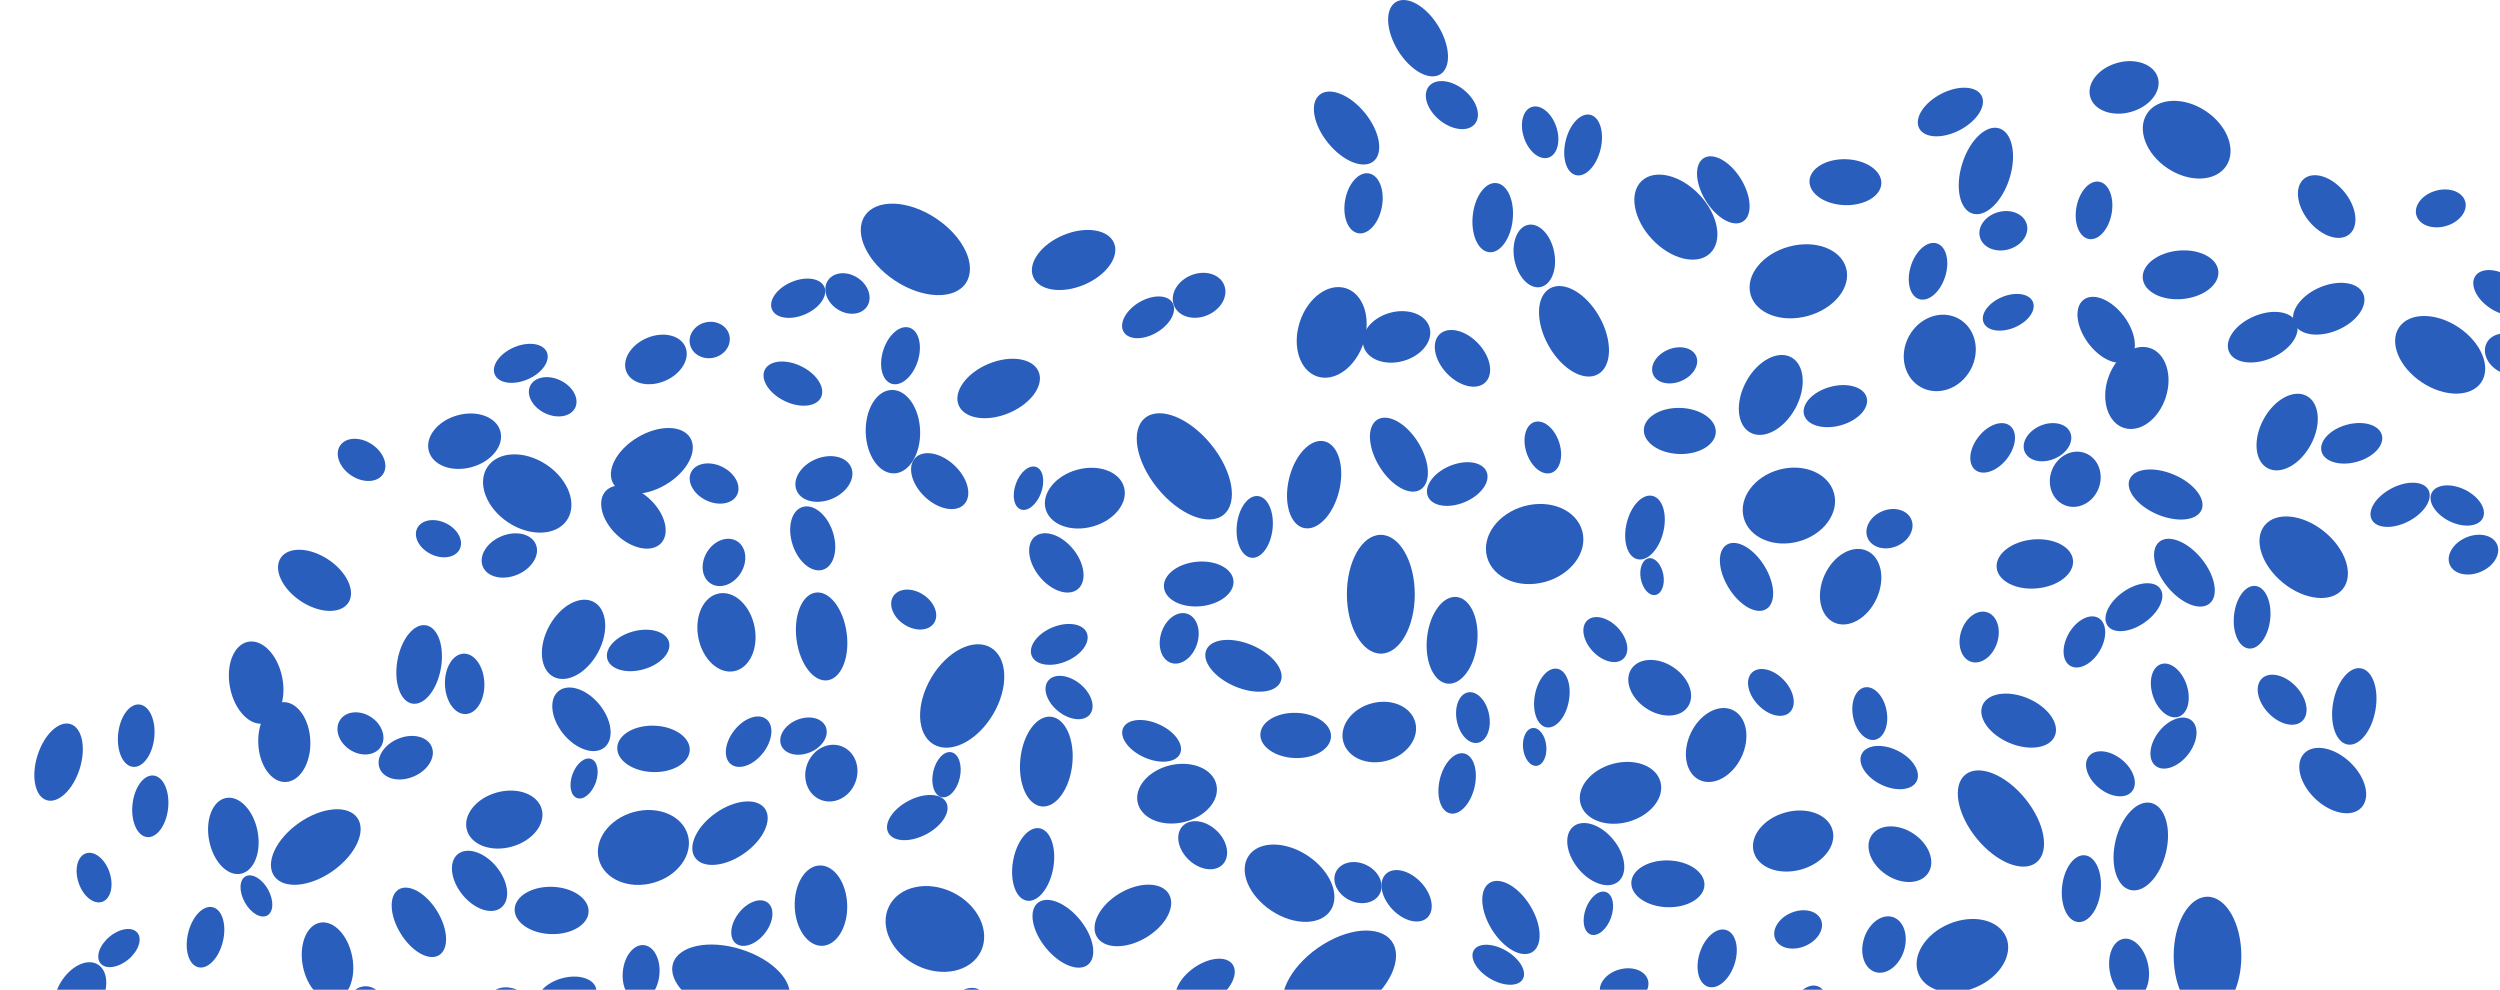 <svg width="437" height="173" fill="none" xmlns="http://www.w3.org/2000/svg">
    <g clip-path="url(#a)" fill="#2A5EBC">
        <path d="M66.39 134.374c.772 1.813 3.426 2.418 5.93 1.353 2.503-1.065 3.907-3.398 3.135-5.211-.771-1.812-3.426-2.418-5.929-1.352-2.503 1.065-3.907 3.398-3.136 5.21ZM120.612 60.202c.381 1.707 2.233 2.747 4.137 2.322 1.903-.425 3.137-2.154 2.756-3.86-.381-1.708-2.233-2.747-4.136-2.322-1.904.425-3.138 2.153-2.757 3.86ZM8.154 139.872c2.038.639 4.624-1.821 5.777-5.495 1.152-3.674.434-7.171-1.604-7.81-2.038-.639-4.625 1.821-5.777 5.495-1.153 3.674-.435 7.17 1.604 7.81ZM428.177 91.108c2.47 1.213 5.076.966 5.822-.552.746-1.518-.652-3.732-3.121-4.945-2.47-1.213-5.076-.966-5.822.551-.746 1.518.652 3.732 3.121 4.946ZM407.83 122.831c-.646 3.678.486 6.951 2.529 7.31s4.223-2.332 4.869-6.01c.646-3.678-.486-6.95-2.529-7.309s-4.223 2.331-4.869 6.009ZM404.729 139.641c2.762 2.616 6.358 3.304 8.032 1.537 1.674-1.767.792-5.321-1.97-7.936-2.762-2.616-6.358-3.304-8.032-1.537-1.674 1.767-.792 5.32 1.97 7.936ZM437.005 64.99c2.14 1.052 4.552.524 5.388-1.178.836-1.702-.22-3.934-2.36-4.985-2.14-1.051-4.552-.523-5.388 1.178-.836 1.702.22 3.934 2.36 4.985ZM428.222 98.712c.704 1.656 3.129 2.209 5.415 1.236 2.286-.972 3.568-3.103 2.863-4.76-.705-1.655-3.129-2.208-5.415-1.236-2.286.974-3.568 3.104-2.863 4.76ZM345.29 82.156c1.366 1.069 3.827.202 5.499-1.935 1.671-2.137 1.918-4.735.553-5.803-1.366-1.068-3.828-.202-5.499 1.935-1.671 2.137-1.919 4.736-.553 5.803ZM52.566 105.071c3.261 2.168 6.986 2.301 8.318.296 1.333-2.004-.23-5.387-3.492-7.555s-6.986-2.3-8.318-.296c-1.333 2.004.23 5.387 3.492 7.555ZM208.495 262.514c2.027.636 4.598-1.806 5.742-5.454 1.144-3.648.429-7.121-1.598-7.757-2.028-.636-4.599 1.806-5.743 5.455-1.144 3.648-.429 7.121 1.599 7.756ZM61.394 83.107c2.072 1.377 4.56 1.277 5.56-.225.998-1.502.127-3.836-1.945-5.214-2.072-1.377-4.562-1.277-5.56.225-.998 1.502-.128 3.836 1.945 5.214ZM61.127 131.027c1.962 1.305 4.396 1.095 5.435-.468 1.039-1.563.29-3.887-1.672-5.192-1.963-1.305-4.396-1.095-5.435.468-1.04 1.563-.29 3.887 1.672 5.192ZM196.415 58.01c.861 1.446 3.471 1.48 5.828.078 2.358-1.404 3.571-3.714 2.71-5.16-.861-1.447-3.47-1.482-5.828-.079-2.358 1.404-3.571 3.714-2.71 5.16ZM137.113 70.074c2.713 1.333 5.576 1.062 6.395-.605s-.716-4.1-3.429-5.432c-2.712-1.333-5.575-1.062-6.394.605-.819 1.668.716 4.1 3.428 5.432ZM121.502 149.917c1.369 1.952 5.211 1.619 8.583-.745 3.371-2.364 4.995-5.863 3.626-7.814-1.368-1.952-5.211-1.618-8.582.745-3.371 2.364-4.995 5.863-3.627 7.814ZM224.882 177.486c2.064 2.944 7.859 2.439 12.945-1.126 5.086-3.566 7.535-8.843 5.472-11.786-2.064-2.944-7.86-2.44-12.946 1.126-5.085 3.565-7.535 8.842-5.471 11.786ZM164.588 139.339c1.285.283 2.713-1.244 3.189-3.41.476-2.166-.18-4.15-1.465-4.433-1.285-.282-2.713 1.245-3.189 3.41-.476 2.166.18 4.151 1.465 4.433ZM123.391 87.432c2.22 1.09 4.659.67 5.449-.938s-.368-3.795-2.588-4.886c-2.219-1.09-4.659-.67-5.449.938s.369 3.795 2.588 4.886ZM262.857 179.193c2.108 1.036 4.424.639 5.173-.885.749-1.525-.352-3.601-2.461-4.637-2.108-1.036-4.424-.639-5.173.886-.75 1.524.352 3.6 2.461 4.636ZM163.194 130.116c2.985 1.763 7.642-.594 10.401-5.266 2.759-4.672 2.575-9.888-.41-11.651-2.986-1.764-7.643.594-10.402 5.266-2.759 4.671-2.575 9.888.411 11.651ZM161.664 86.84c2.363 2.238 5.439 2.827 6.871 1.315 1.432-1.511.677-4.55-1.686-6.789-2.363-2.238-5.439-2.827-6.871-1.315-1.431 1.511-.676 4.551 1.686 6.789ZM139.256 85.754c.81 1.9 3.599 2.534 6.23 1.414 2.632-1.12 4.109-3.569 3.299-5.47-.809-1.902-3.598-2.535-6.229-1.415-2.632 1.12-4.109 3.569-3.3 5.47ZM107.22 84.57c1.358 2.281 5.47 2.338 9.184.127 3.715-2.211 5.625-5.853 4.267-8.134-1.358-2.281-5.47-2.338-9.184-.127-3.715 2.211-5.625 5.853-4.267 8.134ZM47.937 153.152c1.628 2.323 6.2 1.925 10.212-.887 4.011-2.813 5.943-6.975 4.315-9.298-1.629-2.323-6.2-1.926-10.212.887-4.012 2.812-5.944 6.975-4.315 9.298ZM109.512 65.022c.879 2.065 3.895 2.76 6.736 1.55 2.842-1.21 4.433-3.864 3.554-5.93-.879-2.065-3.895-2.759-6.737-1.55-2.841 1.21-4.432 3.865-3.553 5.93ZM69.464 115.478c-.665 3.781.5 7.145 2.6 7.514 2.1.369 4.34-2.397 5.005-6.178.664-3.781-.5-7.145-2.6-7.514-2.1-.369-4.341 2.397-5.005 6.178ZM75.322 96.857c2.052 1.009 4.309.621 5.039-.865.73-1.487-.342-3.51-2.394-4.518-2.053-1.009-4.31-.621-5.04.865-.73 1.487.342 3.51 2.395 4.518Z"/>
        <path d="M107.798 93.469c2.663 2.527 6.132 3.196 7.747 1.494 1.616-1.702.765-5.131-1.898-7.659-2.664-2.527-6.133-3.196-7.748-1.494-1.615 1.702-.765 5.131 1.899 7.659ZM84.4 99.043c.777 1.849 3.48 2.477 6.038 1.404 2.559-1.074 4.003-3.444 3.227-5.293-.776-1.85-3.48-2.478-6.038-1.404-2.558 1.073-4.003 3.443-3.227 5.293ZM77.776 119.645c.09 2.916 1.707 5.233 3.61 5.174 1.903-.059 3.372-2.471 3.282-5.387-.09-2.917-1.707-5.233-3.61-5.174-1.903.059-3.372 2.471-3.282 5.387ZM155.274 145.562c.846 1.619 3.801 1.746 6.599.284 2.799-1.462 4.382-3.96 3.537-5.579-.846-1.619-3.801-1.746-6.6-.284-2.798 1.463-4.382 3.96-3.536 5.579ZM128.637 164.923c1.256.983 3.522.182 5.062-1.787 1.54-1.969 1.771-4.362.515-5.344-1.256-.982-3.523-.182-5.063 1.787-1.54 1.97-1.77 4.362-.514 5.344ZM108.873 169.784c-.269 2.703.943 5.037 2.707 5.213 1.763.175 3.411-1.874 3.68-4.577.269-2.703-.942-5.037-2.706-5.213-1.764-.175-3.411 1.874-3.681 4.577ZM134.944 54.101c.669 1.553 3.26 1.93 5.787.841 2.527-1.088 4.033-3.23 3.364-4.783-.669-1.553-3.26-1.93-5.787-.841s-4.033 3.23-3.364 4.783ZM156.398 49.022c4.879 3.244 10.45 3.444 12.442.447 1.993-2.998-.347-8.057-5.227-11.3-4.879-3.244-10.449-3.444-12.442-.447-1.992 2.998.348 8.057 5.227 11.3Z"/>
        <path d="M146.33 54.02c1.888 1.255 4.229 1.056 5.227-.446.998-1.502.277-3.737-1.612-4.992-1.888-1.256-4.229-1.056-5.227.446-.998 1.501-.277 3.736 1.612 4.992ZM284.83 188.14c2.018 1.341 4.518 1.127 5.585-.477 1.067-1.605.297-3.994-1.721-5.335-2.017-1.341-4.518-1.127-5.585.478-1.066 1.605-.296 3.993 1.721 5.334ZM191.735 163.765c1.271 2.134 5.118 2.188 8.593.12 3.475-2.069 5.261-5.476 3.991-7.611-1.271-2.135-5.118-2.189-8.593-.12-3.475 2.068-5.262 5.476-3.991 7.611ZM243.61 190.288c2.4 1.179 4.932.941 5.656-.531.723-1.473-.636-3.623-3.036-4.802-2.4-1.179-4.932-.941-5.655.532-.724 1.472.635 3.622 3.035 4.801ZM231.064 253.072c1.069 1.524 4.072 1.262 6.708-.587 2.637-1.848 3.908-4.582 2.839-6.106s-4.072-1.261-6.708.587c-2.637 1.848-3.908 4.582-2.839 6.106ZM278.822 225.415c1.387.305 2.928-1.341 3.441-3.677.514-2.336-.195-4.476-1.582-4.781-1.387-.305-2.927 1.341-3.441 3.677-.513 2.336.195 4.477 1.582 4.781ZM226.016 225.966c-1.084 6.17.815 11.661 4.241 12.263 3.427.602 7.083-3.912 8.167-10.083 1.085-6.171-.814-11.661-4.241-12.263-3.426-.602-7.083 3.912-8.167 10.083ZM236.246 199.381c2.136 1.049 4.483.647 5.242-.899.76-1.545-.356-3.649-2.492-4.699-2.137-1.049-4.484-.647-5.243.899-.759 1.545.357 3.649 2.493 4.699ZM270.747 243.122c1.483.876 3.797-.297 5.169-2.62 1.371-2.322 1.281-4.915-.202-5.79-1.482-.876-3.796.297-5.168 2.619-1.372 2.323-1.282 4.915.201 5.791ZM160.283 168.765c4.432 2.178 9.429 1.085 11.161-2.44 1.732-3.526-.457-8.149-4.888-10.326-4.432-2.178-9.429-1.085-11.161 2.44-1.732 3.526.456 8.149 4.888 10.326ZM250.328 237.648c.088 2.851 1.668 5.115 3.528 5.057 1.861-.057 3.298-2.415 3.209-5.266-.088-2.851-1.668-5.115-3.528-5.057-1.861.057-3.298 2.415-3.209 5.266ZM196.922 260.672c.908 1.526 3.658 1.565 6.142.086 2.484-1.479 3.762-3.915 2.853-5.441-.909-1.526-3.659-1.565-6.143-.086-2.484 1.479-3.761 3.915-2.852 5.441ZM189.104 201.067c2.48 1.218 5.098.97 5.847-.555.749-1.525-.654-3.748-3.134-4.967-2.48-1.218-5.097-.97-5.847.555-.749 1.525.654 3.748 3.134 4.967ZM375.345 200.454c2.445 1.202 5.025.959 5.762-.541.737-1.501-.647-3.691-3.093-4.892-2.445-1.202-5.025-.959-5.762.541-.737 1.501.648 3.691 3.093 4.892ZM177.385 258.859c1.477 2.107 5.626 1.746 9.267-.806 3.641-2.553 5.394-6.33 3.917-8.437-1.477-2.108-5.626-1.747-9.267.806-3.641 2.553-5.395 6.33-3.917 8.437ZM126.013 177.186c5.591 1.754 10.912.658 11.886-2.447.974-3.106-2.768-7.044-8.358-8.798-5.59-1.754-10.912-.658-11.886 2.448-.974 3.105 2.768 7.044 8.358 8.797ZM88.06 178.486c2.035 1 4.273.614 4.998-.862.725-1.476-.337-3.483-2.372-4.483-2.035-1-4.273-.614-4.998.862-.726 1.476.336 3.483 2.372 4.483ZM224.767 259.884c1.443.852 3.694-.289 5.028-2.548 1.335-2.259 1.247-4.781-.196-5.633-1.443-.852-3.694.288-5.028 2.548-1.335 2.259-1.247 4.781.196 5.633ZM128.858 212.497c1.12 1.597 4.263 1.325 7.019-.608 2.757-1.932 4.084-4.794 2.964-6.391-1.119-1.597-4.262-1.325-7.018.608-2.757 1.933-4.084 4.794-2.965 6.391Z"/>
        <path d="M122.731 219.261c1.48.874 3.788-.295 5.156-2.611 1.367-2.316 1.277-4.901-.203-5.775-1.479-.874-3.787.295-5.155 2.611-1.368 2.316-1.277 4.902.202 5.775ZM30.389 204.283c1.064 1.518 4.056 1.255 6.683-.586 2.627-1.842 3.893-4.565 2.83-6.083-1.065-1.518-4.057-1.255-6.684.586-2.627 1.842-3.893 4.565-2.83 6.083ZM24.079 211.137c1.453.858 3.718-.288 5.06-2.561 1.343-2.272 1.253-4.81-.2-5.668-1.453-.858-3.718.289-5.06 2.561-1.343 2.273-1.253 4.81.2 5.668ZM205.854 175.313c1.075 1.534 4.097 1.27 6.749-.59 2.652-1.859 3.93-4.61 2.855-6.144-1.075-1.533-4.097-1.269-6.749.59-2.652 1.86-3.93 4.61-2.855 6.144ZM199.597 182.111c1.446.854 3.702-.288 5.038-2.55 1.336-2.263 1.247-4.789-.199-5.643-1.446-.854-3.702.287-5.038 2.55-1.336 2.262-1.247 4.789.199 5.643ZM368.403 109.369c1.033 1.474 3.933 1.222 6.478-.562 2.544-1.784 3.77-4.425 2.737-5.898-1.033-1.473-3.934-1.222-6.478.562-2.544 1.784-3.77 4.425-2.737 5.898ZM361.883 116.391c1.476.872 3.779-.294 5.142-2.603 1.364-2.309 1.273-4.888-.203-5.759-1.476-.872-3.778.293-5.142 2.602-1.364 2.309-1.273 4.888.203 5.76ZM216.411 216.337c2.379 2.254 5.476 2.849 6.915 1.329 1.44-1.52.678-4.58-1.702-6.834-2.38-2.254-5.476-2.849-6.916-1.329-1.439 1.52-.677 4.58 1.703 6.834ZM221.984 192.064c3.751 1.843 7.98.918 9.446-2.066 1.466-2.983-.387-6.896-4.138-8.739-3.751-1.843-7.98-.918-9.446 2.065-1.466 2.984.387 6.897 4.138 8.74ZM195.313 221c.791 1.858 3.513 2.479 6.081 1.387 2.567-1.093 4.007-3.486 3.216-5.344-.791-1.859-3.514-2.48-6.081-1.387-2.567 1.092-4.007 3.485-3.216 5.344ZM153.309 278.652c.122 3.938 2.303 7.066 4.871 6.986 2.569-.08 4.552-3.336 4.43-7.274-.122-3.937-2.303-7.065-4.871-6.985-2.569.079-4.552 3.336-4.43 7.273ZM414.584 90.83c.827 1.584 3.718 1.71 6.455.28s4.284-3.874 3.457-5.459c-.828-1.584-3.718-1.71-6.455-.28-2.738 1.43-4.285 3.874-3.457 5.459ZM199.766 296.419c.33 1.793 1.49 3.082 2.59 2.879 1.1-.202 1.724-1.82 1.393-3.612-.33-1.793-1.489-3.082-2.589-2.879-1.1.202-1.724 1.82-1.394 3.612ZM175.816 293.458c1.289.465 2.969-.919 3.754-3.092.784-2.173.375-4.312-.913-4.777-1.289-.465-2.969.919-3.754 3.093-.784 2.173-.375 4.311.913 4.776ZM216.438 297.359c1.843.577 4.18-1.642 5.22-4.958 1.04-3.316.389-6.472-1.453-7.05-1.843-.578-4.18 1.641-5.22 4.957s-.389 6.473 1.453 7.051ZM213.376 317.091c2.004 1.332 4.411 1.237 5.375-.213.964-1.451.12-3.706-1.884-5.039-2.005-1.333-4.411-1.237-5.375.213-.964 1.45-.121 3.706 1.884 5.039ZM180.853 283.886c1.302 1.018 3.65.19 5.245-1.85 1.594-2.039 1.832-4.518.53-5.535-1.301-1.018-3.649-.19-5.244 1.849-1.595 2.04-1.833 4.518-.531 5.536ZM315.548 201.316c2.101 1.397 4.624 1.296 5.636-.225 1.011-1.521.127-3.887-1.974-5.284-2.101-1.396-4.624-1.296-5.635.225-1.012 1.522-.128 3.887 1.973 5.284ZM303.945 209.249c.769 2.754 4.481 4.125 8.29 3.061 3.809-1.064 6.273-4.159 5.504-6.914-.769-2.754-4.481-4.125-8.29-3.061-3.809 1.064-6.274 4.16-5.504 6.914ZM389.627 61.48c.862 2 4.2 2.486 7.456 1.084 3.255-1.403 5.196-4.162 4.334-6.163-.862-2-4.2-2.486-7.456-1.083-3.255 1.402-5.196 4.161-4.334 6.162ZM190.206 237.609c2.173 1.07 4.563.663 5.337-.909.775-1.573-.359-3.716-2.532-4.786-2.173-1.071-4.563-.664-5.337.909-.775 1.573.359 3.715 2.532 4.786ZM181.846 230.724c.658 1.528 3.209 1.898 5.697.826 2.488-1.071 3.971-3.179 3.313-4.707-.659-1.529-3.209-1.899-5.697-.827s-3.971 3.179-3.313 4.708ZM95.214 72.201c2.167 1.065 4.55.655 5.321-.914.771-1.57-.361-3.706-2.528-4.771s-4.55-.656-5.32.914c-.772 1.57.36 3.706 2.527 4.771ZM86.49 65.473c.664 1.542 3.24 1.915 5.753.833 2.512-1.082 4.01-3.21 3.346-4.753-.664-1.542-3.24-1.915-5.752-.833-2.513 1.083-4.012 3.21-3.347 4.753ZM254.424 321.083c3.048 2.026 6.529 2.151 7.774.279 1.244-1.872-.218-5.033-3.267-7.06-3.048-2.027-6.529-2.152-7.774-.279-1.244 1.872.218 5.033 3.267 7.06ZM268.48 272.967c.973 1.862 4.37 2.009 7.587.329 3.218-1.681 5.037-4.554 4.064-6.416-.973-1.863-4.37-2.01-7.587-.329-3.218 1.681-5.037 4.553-4.064 6.416ZM231.044 295.676c2.737.988 6.306-1.953 7.972-6.568 1.666-4.616.798-9.158-1.94-10.146-2.737-.988-6.306 1.953-7.972 6.568-1.666 4.616-.798 9.158 1.94 10.146ZM245.443 266.319c1.666 1.911 5.726 1.098 9.069-1.816 3.344-2.914 4.704-6.825 3.038-8.736-1.665-1.911-5.725-1.098-9.069 1.816-3.343 2.914-4.703 6.825-3.038 8.736ZM278.325 287.126c2.119.664 4.807-1.889 6.004-5.703 1.196-3.814.448-7.445-1.672-8.11-2.119-.665-4.807 1.888-6.004 5.702-1.196 3.815-.448 7.446 1.672 8.111ZM335.473 22.43c.91 1.742 4.089 1.88 7.101.306 3.012-1.573 4.715-4.261 3.805-6.004-.911-1.742-4.09-1.88-7.102-.306-3.011 1.573-4.714 4.261-3.804 6.004ZM344.797 37.334c2.282.715 5.177-2.039 6.468-6.152 1.29-4.114.486-8.028-1.796-8.744-2.282-.716-5.178 2.038-6.468 6.152-1.29 4.113-.486 8.028 1.796 8.744ZM258.363 310.741c3.825 2.543 8.42 2.358 10.262-.413 1.843-2.772.235-7.08-3.59-9.623-3.825-2.543-8.42-2.358-10.262.414-1.843 2.771-.235 7.079 3.59 9.622ZM237.8 272.295c1.229.961 3.444.18 4.948-1.744 1.504-1.923 1.728-4.261.499-5.222-1.228-.961-3.443-.18-4.948 1.743-1.504 1.924-1.727 4.262-.499 5.223ZM170.565 265.882c1.231.963 3.451.182 4.957-1.745 1.507-1.927 1.73-4.269.498-5.232-1.231-.963-3.451-.182-4.957 1.744-1.507 1.927-1.73 4.27-.498 5.233ZM229.242 310.174c2.101 2.585 5.146 3.591 6.801 2.246 1.654-1.345 1.292-4.531-.81-7.117-2.101-2.585-5.146-3.591-6.801-2.246-1.654 1.345-1.292 4.531.81 7.117ZM244.888 298.22c.654 2.341 3.807 3.506 7.042 2.602 3.235-.904 5.328-3.534 4.674-5.874-.654-2.341-3.806-3.506-7.042-2.602-3.235.903-5.328 3.533-4.674 5.874ZM88.808 91.304c3.845 2.555 8.462 2.37 10.313-.414 1.851-2.785.235-7.114-3.61-9.67-3.845-2.555-8.462-2.37-10.313.414-1.85 2.785-.235 7.114 3.61 9.67ZM74.963 78.869c.698 2.497 4.061 3.74 7.513 2.776 3.451-.964 5.684-3.77 4.986-6.267-.697-2.497-4.06-3.74-7.512-2.776-3.451.964-5.684 3.77-4.987 6.267ZM174.549 219.694c3.712 2.468 8.17 2.289 9.957-.398 1.787-2.688.226-6.868-3.487-9.336-3.712-2.468-8.17-2.29-9.957.398-1.787 2.688-.226 6.867 3.487 9.336ZM160.694 207.405c.685 2.453 3.987 3.674 7.375 2.727 3.388-.946 5.579-3.701 4.894-6.154-.685-2.452-3.987-3.673-7.375-2.727-3.388.946-5.579 3.702-4.894 6.154ZM283.843 211.867c3.767 2.504 8.292 2.322 10.107-.408 1.814-2.729.231-6.972-3.536-9.477-3.767-2.504-8.292-2.322-10.107.408-1.815 2.729-.232 6.972 3.536 9.477ZM270.465 199.39c.637 2.281 3.71 3.416 6.863 2.535 3.153-.88 5.193-3.443 4.556-5.724-.637-2.281-3.71-3.417-6.863-2.536-3.153.881-5.193 3.444-4.556 5.725ZM253.828 224.104c3.844 2.556 8.462 2.371 10.313-.413 1.851-2.785.235-7.114-3.61-9.67-3.845-2.556-8.462-2.371-10.313.414-1.851 2.784-.235 7.113 3.61 9.669ZM240.467 211.535c.642 2.3 3.74 3.444 6.92 2.556 3.179-.887 5.236-3.472 4.593-5.771-.642-2.3-3.74-3.444-6.919-2.556-3.18.888-5.236 3.472-4.594 5.771ZM287.734 123.801c2.733 1.816 6.014 1.685 7.33-.294 1.315-1.978.166-5.055-2.567-6.872-2.732-1.817-6.014-1.685-7.33.293-1.315 1.979-.166 5.056 2.567 6.873ZM329.72 152.896c2.733 1.816 6.014 1.685 7.33-.294 1.315-1.978.166-5.055-2.567-6.872-2.732-1.817-6.014-1.686-7.33.293-1.315 1.979-.166 5.056 2.567 6.873ZM255.093 273.822c-.269 2.7.94 5.03 2.7 5.205 1.76.176 3.404-1.871 3.673-4.57.269-2.7-.94-5.03-2.7-5.205-1.76-.175-3.404 1.871-3.673 4.57ZM311.625 253.49c2 .985 4.199.61 4.912-.837.713-1.448-.33-3.42-2.329-4.405-2-.985-4.199-.61-4.912.837-.713 1.448.33 3.42 2.329 4.405Z"/>
        <path d="M168.35 200.48c1.512.894 3.873-.303 5.272-2.672s1.307-5.014-.205-5.907c-1.513-.894-3.874.303-5.273 2.672-1.399 2.369-1.307 5.014.206 5.907ZM178.209 182.613c.804 1.54 3.617 1.66 6.282.268 2.665-1.393 4.173-3.77 3.369-5.31-.805-1.54-3.618-1.66-6.283-.267-2.665 1.392-4.173 3.769-3.368 5.309ZM165.128 181.178c1.415 1.107 3.966.207 5.699-2.01 1.733-2.216 1.992-4.909.577-6.015-1.414-1.106-3.966-.206-5.699 2.01-1.733 2.216-1.991 4.909-.577 6.015ZM81.143 215.803c4.56 2.241 9.703 1.115 11.486-2.515 1.783-3.629-.468-8.388-5.029-10.628-4.56-2.241-9.703-1.115-11.486 2.515-1.783 3.629.468 8.388 5.029 10.628ZM87.012 227.716c1.314 1.028 3.683.193 5.292-1.865 1.61-2.058 1.849-4.559.535-5.586-1.314-1.028-3.683-.192-5.293 1.865-1.609 2.058-1.848 4.559-.534 5.586ZM148.653 180.343c-.263 2.638.92 4.915 2.641 5.087 1.721.171 3.33-1.828 3.592-4.466.263-2.638-.92-4.915-2.641-5.087-1.721-.171-3.33 1.828-3.592 4.466ZM333.24 196.945c.989 1.41 3.765 1.168 6.202-.541 2.437-1.708 3.611-4.236 2.622-5.646-.988-1.41-3.765-1.168-6.202.54-2.437 1.709-3.61 4.237-2.622 5.647ZM295.694 199.427c1.015 1.448 3.87 1.197 6.376-.56 2.507-1.757 3.716-4.356 2.7-5.804-1.015-1.448-3.87-1.197-6.376.56-2.507 1.757-3.715 4.356-2.7 5.804ZM177.083 150.493c-.614 3.496.461 6.605 2.401 6.946 1.94.341 4.011-2.216 4.625-5.711.614-3.495-.461-6.605-2.401-6.946-1.94-.341-4.011 2.216-4.625 5.711ZM326.709 197.84c1.489.88 3.812-.295 5.187-2.624 1.376-2.329 1.283-4.931-.206-5.81-1.489-.88-3.812.295-5.188 2.624-1.375 2.33-1.283 4.931.207 5.81ZM295.909 181.855c.124 4.015 2.348 7.204 4.966 7.123 2.619-.081 4.641-3.401 4.516-7.416-.124-4.015-2.348-7.204-4.966-7.123-2.619.081-4.641 3.401-4.516 7.416ZM312.301 273.947c3.677 2.444 7.876 2.594 9.378.335 1.501-2.259-.262-6.072-3.939-8.516-3.677-2.445-7.875-2.595-9.377-.336-1.502 2.259.261 6.072 3.938 8.517ZM329.337 214.313c.776 1.486 3.488 1.602 6.057.259 2.569-1.342 4.023-3.634 3.247-5.119-.776-1.485-3.488-1.601-6.057-.259-2.569 1.342-4.023 3.634-3.247 5.119ZM286.807 101.157c.326 1.769 1.473 3.042 2.561 2.841 1.089-.2 1.707-1.798 1.381-3.567-.326-1.77-1.473-3.042-2.561-2.842-1.088.2-1.707 1.798-1.381 3.568ZM324.869 242.852c1.976.62 4.482-1.763 5.599-5.323 1.116-3.559.42-6.947-1.555-7.567-1.976-.62-4.482 1.764-5.599 5.323-1.116 3.56-.42 6.948 1.555 7.567Z"/>
        <path d="M325.066 248.59c1.946 1.294 4.285 1.199 5.223-.212.939-1.412.121-3.605-1.825-4.899-1.947-1.294-4.285-1.199-5.224.213-.938 1.411-.121 3.604 1.826 4.898ZM291.457 222.265c1.341 1.049 3.76.197 5.403-1.903 1.642-2.101 1.886-4.654.545-5.703-1.341-1.049-3.76-.196-5.403 1.904-1.642 2.101-1.886 4.654-.545 5.702ZM376.803 133.882c1.409 1.101 3.948.207 5.671-1.997 1.724-2.204 1.979-4.883.571-5.985-1.409-1.101-3.947-.207-5.671 1.997-1.724 2.204-1.979 4.883-.571 5.985ZM285.549 258.287c2.346 2.885 5.744 4.008 7.591 2.507 1.847-1.501 1.443-5.058-.903-7.944-2.346-2.885-5.744-4.008-7.591-2.507-1.847 1.501-1.443 5.058.903 7.944ZM295.971 275.092c2.282 1.517 5.11 1.276 6.316-.538 1.206-1.815.334-4.515-1.948-6.032-2.281-1.517-5.109-1.276-6.315.539-1.206 1.814-.334 4.515 1.947 6.031ZM311.95 222.098c-.523 5.256 1.831 9.794 5.258 10.135 3.427.341 6.63-3.643 7.153-8.9.524-5.256-1.831-9.794-5.258-10.135-3.427-.341-6.63 3.643-7.153 8.9ZM338.41 231.919c1.147.414 2.641-.815 3.337-2.744.696-1.929.331-3.829-.816-4.243-1.146-.413-2.64.815-3.336 2.744-.697 1.93-.332 3.829.815 4.243ZM341.448 214.244c1.35 1.056 3.786.197 5.44-1.919 1.655-2.115 1.901-4.687.551-5.743-1.351-1.056-3.787-.197-5.441 1.919s-1.901 4.687-.55 5.743ZM341.619 243.876c2.062 2.538 5.049 3.526 6.671 2.208 1.621-1.318 1.264-4.443-.799-6.981-2.062-2.537-5.049-3.526-6.671-2.208-1.621 1.318-1.264 4.444.799 6.981ZM258.582 255.578c2.076 1.38 4.647 1.161 5.744-.489 1.097-1.65.304-4.106-1.772-5.486-2.075-1.38-4.647-1.161-5.744.489-1.096 1.65-.303 4.106 1.772 5.486ZM342.968 232.012c.734 2.628 4.272 3.936 7.902 2.922 3.631-1.014 5.979-3.966 5.245-6.594s-4.272-3.936-7.902-2.922c-3.631 1.014-5.979 3.966-5.245 6.594ZM158.004 109.125c1.96 1.303 4.314 1.207 5.259-.214.945-1.422.122-3.63-1.837-4.932-1.96-1.303-4.314-1.207-5.259.215-.944 1.421-.122 3.629 1.837 4.931ZM178.44 89.051c1.216.44 2.801-.867 3.541-2.916.74-2.05.354-4.066-.862-4.505-1.216-.439-2.801.867-3.541 2.916-.739 2.05-.353 4.066.862 4.505ZM181.708 100.784c2.065 2.541 5.056 3.53 6.681 2.209 1.625-1.32 1.268-4.45-.797-6.99-2.065-2.541-5.056-3.53-6.681-2.21-1.625 1.32-1.268 4.45.797 6.991ZM182.781 88.989c.764 2.736 4.45 4.097 8.233 3.04 3.784-1.056 6.231-4.13 5.467-6.866-.764-2.736-4.45-4.097-8.234-3.04-3.783 1.056-6.23 4.13-5.466 6.866ZM320.621 108.823c2.505 1.147 5.821-.729 7.407-4.192 1.585-3.462.84-7.198-1.665-8.346-2.505-1.147-5.822.73-7.407 4.192s-.84 7.199 1.665 8.346ZM278.055 163.355c1.216.438 2.801-.867 3.541-2.917.74-2.049.354-4.066-.862-4.505-1.216-.439-2.801.867-3.541 2.916-.739 2.05-.353 4.067.862 4.506ZM275.857 151.803c2.165 2.664 5.301 3.701 7.003 2.317 1.703-1.384 1.328-4.665-.837-7.328-2.165-2.664-5.3-3.701-7.003-2.317-1.703 1.383-1.328 4.665.837 7.328ZM276.286 140.535c.779 2.788 4.534 4.175 8.388 3.099 3.854-1.076 6.347-4.209 5.568-6.997-.778-2.788-4.534-4.175-8.388-3.099-3.854 1.076-6.347 4.209-5.568 6.997ZM306.556 148.936c.768 2.75 4.473 4.12 8.275 3.058 3.801-1.062 6.261-4.153 5.492-6.903-.768-2.751-4.473-4.12-8.274-3.058-3.802 1.061-6.261 4.152-5.493 6.903ZM366.752 203.38c-.284 2.846.991 5.302 2.847 5.487 1.856.185 3.591-1.972 3.874-4.818.283-2.846-.992-5.302-2.848-5.487-1.856-.185-3.59 1.972-3.873 4.818ZM237.402 40.767c1.775.32 3.636-1.76 4.158-4.646.522-2.886-.494-5.486-2.269-5.807-1.774-.32-3.636 1.76-4.158 4.646-.521 2.886.494 5.486 2.269 5.807ZM249.598 86.77c.733 1.74 3.623 2.185 6.455.992 2.831-1.192 4.533-3.57 3.8-5.31-.733-1.74-3.623-2.185-6.454-.992-2.832 1.192-4.534 3.57-3.801 5.31ZM249.442 111.467c-.437 4.183 1.171 7.78 3.592 8.033 2.421.253 4.738-2.934 5.175-7.117.437-4.184-1.171-7.781-3.592-8.034-2.421-.253-4.738 2.934-5.175 7.118ZM310.314 164.146c.674 1.601 3.011 2.146 5.219 1.216 2.207-.93 3.45-2.981 2.776-4.583-.674-1.601-3.011-2.146-5.218-1.216-2.208.929-3.451 2.981-2.777 4.583ZM266.846 79.164c.817 2.452 2.75 4.017 4.318 3.495 1.568-.522 2.176-2.934 1.359-5.386-.817-2.453-2.75-4.018-4.318-3.495-1.568.522-2.176 2.933-1.359 5.386ZM205.235 53.457c.808 1.92 3.417 2.652 5.828 1.636 2.411-1.015 3.711-3.393 2.903-5.312-.808-1.919-3.417-2.651-5.828-1.636-2.411 1.015-3.711 3.393-2.903 5.312ZM180.353 114.656c.683 1.629 3.39 2.046 6.044.931 2.655-1.114 4.253-3.337 3.569-4.966-.683-1.628-3.389-2.045-6.044-.931-2.655 1.115-4.253 3.338-3.569 4.966ZM182.792 165.655c2.421 2.985 5.725 4.316 7.382 2.973 1.656-1.343 1.037-4.851-1.384-7.836-2.42-2.985-5.724-4.316-7.381-2.973-1.656 1.342-1.037 4.851 1.383 7.836ZM215.829 119.965c3.587 1.531 7.181 1.168 8.025-.811.845-1.978-1.379-4.824-4.966-6.355-3.588-1.532-7.181-1.169-8.026.81-.844 1.979 1.379 4.824 4.967 6.356ZM335.369 170.262c1.286 3.064 5.757 4.109 9.987 2.334 4.229-1.775 6.615-5.699 5.329-8.763-1.286-3.064-5.758-4.109-9.987-2.334-4.23 1.775-6.616 5.699-5.329 8.763ZM203.46 102.673c.209 2.146 3.097 3.621 6.452 3.294 3.355-.326 5.906-2.33 5.697-4.475-.209-2.145-3.097-3.62-6.452-3.294-3.355.326-5.906 2.33-5.697 4.475ZM204.731 115.884c1.72.557 3.737-.917 4.506-3.291.769-2.375-.001-4.751-1.721-5.308-1.719-.557-3.736.917-4.505 3.291-.769 2.375.001 4.751 1.72 5.308ZM327.77 169.905c1.918.621 4.169-1.024 5.027-3.675.859-2.651 0-5.303-1.918-5.924-1.918-.622-4.169 1.024-5.028 3.674-.858 2.651.001 5.304 1.919 5.925ZM370.116 192.769c1.94.629 4.217-1.035 5.085-3.715.868-2.68-.001-5.362-1.941-5.99-1.941-.629-4.217 1.034-5.085 3.715-.868 2.68.001 5.362 1.941 5.99ZM180.603 48.412c1.005 2.395 4.983 3.008 8.884 1.37 3.902-1.637 6.25-4.906 5.245-7.3-1.005-2.395-4.983-3.008-8.884-1.37-3.902 1.637-6.25 4.906-5.245 7.3ZM253.458 142.179c1.671.399 3.585-1.621 4.275-4.512.69-2.891-.105-5.558-1.776-5.957-1.672-.399-3.586 1.621-4.276 4.512-.69 2.891.106 5.558 1.777 5.957ZM260.468 171.059c2.363 1.395 4.918 1.443 5.707.107.789-1.336-.487-3.551-2.849-4.946-2.363-1.395-4.917-1.443-5.707-.107-.789 1.336.487 3.551 2.849 4.946ZM335.818 67.71c2.977 1.611 6.849.225 8.647-3.096 1.798-3.322.841-7.321-2.137-8.933-2.978-1.612-6.849-.226-8.647 3.096-1.798 3.321-.841 7.32 2.137 8.933ZM260.753 162.441c2.055 3.343 5.225 5.128 7.081 3.988 1.856-1.141 1.696-4.776-.359-8.119-2.055-3.343-5.225-5.129-7.081-3.988-1.857 1.141-1.696 4.776.359 8.119ZM241.134 81.56c2.077 3.38 5.281 5.184 7.157 4.031 1.876-1.153 1.713-4.827-.364-8.206-2.076-3.38-5.281-5.185-7.157-4.032-1.876 1.153-1.713 4.828.364 8.207ZM279.733 173.632c.459 1.668 2.697 2.507 4.999 1.874 2.302-.633 3.797-2.498 3.338-4.166-.458-1.668-2.697-2.507-4.999-1.874-2.302.633-3.797 2.499-3.338 4.166ZM243.379 158.94c1.993 2.114 4.728 2.774 6.108 1.473 1.379-1.3.882-4.069-1.112-6.184-1.994-2.114-4.729-2.774-6.108-1.473-1.38 1.301-.882 4.069 1.112 6.184ZM298.578 172.486c1.681.536 3.753-1.25 4.627-3.989.874-2.739.219-5.395-1.462-5.931-1.681-.536-3.752 1.25-4.626 3.989-.874 2.739-.22 5.394 1.461 5.931ZM314.349 182.774c1.763.562 3.934-1.31 4.85-4.182.917-2.872.231-5.656-1.531-6.218-1.763-.563-3.934 1.31-4.85 4.182-.917 2.872-.231 5.656 1.531 6.218ZM138.916 158.449c.12 3.88 2.271 6.961 4.805 6.883 2.533-.079 4.49-3.287 4.37-7.167-.121-3.88-2.272-6.961-4.805-6.882-2.534.078-4.49 3.287-4.37 7.166ZM193.502 195.369c.115 4.221 2.442 7.582 5.197 7.506 2.755-.075 4.894-3.558 4.779-7.78-.116-4.221-2.443-7.582-5.198-7.506-2.755.075-4.894 3.558-4.778 7.78ZM204.779 206.272c1.615.515 3.603-1.195 4.441-3.82.837-2.625.207-5.171-1.408-5.686-1.615-.515-3.603 1.195-4.44 3.82-.838 2.625-.208 5.171 1.407 5.686ZM151.327 75.602c.124 4.027 2.355 7.225 4.981 7.144 2.626-.082 4.654-3.412 4.53-7.438-.125-4.027-2.355-7.225-4.982-7.144-2.626.082-4.654 3.412-4.529 7.438ZM155.845 67.078c1.663.53 3.711-1.233 4.574-3.94.863-2.706.215-5.33-1.447-5.86-1.663-.53-3.711 1.233-4.574 3.94-.864 2.706-.216 5.33 1.447 5.86ZM10.89 178.998c1.876 1.114 4.783-.316 6.492-3.195 1.708-2.878 1.572-6.115-.305-7.229-1.876-1.114-4.783.316-6.492 3.195-1.708 2.878-1.572 6.115.305 7.229ZM17.575 168.407c.913 1.093 3.093.778 4.87-.705 1.776-1.483 2.477-3.571 1.564-4.664-.912-1.094-3.092-.778-4.869.704-1.777 1.483-2.477 3.572-1.565 4.665ZM286.222 97.751c1.769.422 3.795-1.713 4.524-4.77.73-3.056-.113-5.876-1.882-6.298-1.769-.423-3.795 1.713-4.524 4.77-.73 3.056.113 5.876 1.882 6.298ZM302.169 102.759c1.909 3.105 4.854 4.764 6.579 3.704 1.724-1.059 1.574-4.436-.334-7.542-1.909-3.106-4.854-4.764-6.579-3.705-1.724 1.06-1.574 4.437.334 7.543ZM254.648 125.984c.472 2.435 2.118 4.164 3.675 3.862 1.558-.302 2.438-2.521 1.966-4.956-.473-2.435-2.118-4.164-3.676-3.862-1.557.302-2.437 2.521-1.965 4.956ZM285.152 154.28c-.076 2.258 2.726 4.185 6.257 4.302 3.532.118 6.455-1.618 6.53-3.877.075-2.259-2.726-4.185-6.258-4.302-3.531-.118-6.454 1.618-6.529 3.877ZM100.863 139.502c1.121.404 2.583-.799 3.265-2.688.682-1.89.326-3.749-.796-4.154-1.121-.404-2.582.799-3.264 2.688-.682 1.889-.326 3.749.795 4.154ZM98.484 128.297c2.214 2.724 5.421 3.784 7.163 2.368 1.741-1.415 1.359-4.771-.855-7.495-2.214-2.723-5.42-3.784-7.163-2.368-1.741 1.416-1.359 4.771.855 7.495ZM107.896 130.694c-.074 2.239 2.703 4.149 6.203 4.265 3.501.117 6.399-1.604 6.473-3.843.075-2.24-2.703-4.15-6.203-4.266-3.5-.117-6.398 1.604-6.473 3.844ZM289.054 246.684c1.209.436 2.785-.863 3.52-2.901.736-2.039.353-4.045-.856-4.481-1.208-.436-2.784.863-3.52 2.901-.736 2.039-.352 4.045.856 4.481ZM286.711 235.267c2.257 2.778 5.529 3.859 7.307 2.414 1.777-1.445 1.388-4.869-.87-7.646-2.257-2.778-5.529-3.858-7.307-2.413-1.777 1.445-1.388 4.868.87 7.645ZM296.167 237.632c-.075 2.247 2.712 4.163 6.224 4.28 3.512.117 6.419-1.61 6.494-3.857.075-2.247-2.712-4.164-6.224-4.28-3.511-.117-6.419 1.61-6.494 3.857ZM80.84 156.401c2.096 2.58 5.133 3.585 6.781 2.245 1.649-1.34 1.286-4.518-.811-7.097-2.097-2.58-5.133-3.585-6.782-2.245-1.648 1.34-1.285 4.518.812 7.097ZM81.613 145.089c.73 2.613 4.25 3.913 7.861 2.904 3.612-1.008 5.948-3.944 5.218-6.557-.73-2.613-4.249-3.913-7.86-2.904-3.612 1.008-5.948 3.944-5.219 6.557ZM70.032 163.181c1.95 3.172 4.957 4.866 6.717 3.784 1.76-1.082 1.608-4.531-.341-7.702-1.95-3.172-4.957-4.866-6.718-3.784-1.76 1.082-1.607 4.53.342 7.702ZM89.96 158.932c-.075 2.282 2.757 4.228 6.327 4.347 3.57.119 6.526-1.635 6.602-3.917.075-2.282-2.757-4.228-6.327-4.347-3.57-.118-6.525 1.635-6.601 3.917ZM297.08 136.344c2.443 1.16 5.724-.637 7.327-4.014 1.603-3.378.922-7.056-1.522-8.216-2.443-1.16-5.724.637-7.327 4.015-1.603 3.377-.922 7.055 1.522 8.215ZM278.427 113.859c1.744 1.85 4.138 2.427 5.345 1.288 1.208-1.139.774-3.562-.97-5.412-1.745-1.85-4.138-2.426-5.346-1.287-1.208 1.138-.773 3.561.971 5.411ZM365.133 41.779c1.698.307 3.48-1.686 3.98-4.45.499-2.765-.472-5.255-2.171-5.562-1.698-.307-3.48 1.685-3.98 4.45s.472 5.255 2.171 5.562ZM346.736 56.4c.615 1.462 3.043 1.835 5.422.834 2.379-1.002 3.808-3 3.192-4.462-.615-1.462-3.043-1.836-5.422-.834-2.379 1.002-3.808 3-3.192 4.462ZM390.505 107.562c-.316 3.021.845 5.618 2.592 5.801 1.747.183 3.42-2.119 3.736-5.14.315-3.021-.845-5.619-2.593-5.801-1.747-.183-3.42 2.118-3.735 5.14ZM377.073 89.901c3.47 1.482 6.944 1.133 7.76-.778.816-1.912-1.336-4.662-4.806-6.143-3.47-1.481-6.945-1.133-7.761.779-.815 1.91 1.336 4.661 4.807 6.142ZM365.025 59.978c2.165 2.914 5.322 4.234 7.053 2.949 1.73-1.285 1.378-4.69-.786-7.604-2.165-2.914-5.322-4.234-7.053-2.949-1.73 1.286-1.378 4.69.786 7.604ZM361.006 88.343c2.258.866 4.873-.477 5.839-3 .966-2.522-.081-5.268-2.339-6.134-2.259-.865-4.873.478-5.84 3-.966 2.523.081 5.269 2.34 6.134ZM378.839 102.537c2.42 2.985 5.725 4.316 7.381 2.973 1.656-1.343 1.037-4.851-1.383-7.836-2.42-2.985-5.725-4.316-7.381-2.973-1.656 1.343-1.037 4.851 1.383 7.836Z"/>
        <path d="M353.917 78.974c.672 1.594 3 2.135 5.2 1.209 2.201-.927 3.441-2.97 2.769-4.565-.671-1.594-2.999-2.135-5.2-1.209-2.2.927-3.44 2.97-2.769 4.565ZM288.959 65.452c.635 1.509 2.839 2.02 4.922 1.144 2.083-.877 3.256-2.811 2.621-4.32-.635-1.509-2.839-2.02-4.922-1.144-2.083.877-3.256 2.811-2.621 4.32ZM353.594 178.957c.861 2.585 2.899 4.234 4.551 3.684 1.652-.551 2.293-3.092 1.432-5.677-.861-2.585-2.898-4.234-4.55-3.684-1.652.551-2.294 3.092-1.433 5.677ZM374.556 48.679c.227 2.334 3.368 3.938 7.015 3.584 3.648-.355 6.421-2.535 6.194-4.869-.227-2.334-3.368-3.938-7.016-3.584-3.647.355-6.42 2.535-6.193 4.869ZM371.261 74.8c2.79.905 6.066-1.49 7.315-5.349 1.25-3.858.001-7.718-2.79-8.622-2.791-.904-6.066 1.491-7.316 5.35-1.249 3.858 0 7.718 2.791 8.622ZM399.05 101.855c3.768 3.077 8.45 3.578 10.457 1.12 2.007-2.457.58-6.944-3.188-10.02-3.768-3.078-8.449-3.58-10.456-1.121-2.008 2.457-.58 6.944 3.187 10.021ZM213.479 243.045c1.144 2.192 3.359 3.297 4.948 2.468 1.588-.829 1.948-3.278.804-5.471-1.145-2.192-3.36-3.297-4.948-2.468-1.589.83-1.948 3.279-.804 5.471ZM208.112 233.66c1.925 2.748 4.852 4.018 6.538 2.837 1.687-1.182 1.493-4.367-.432-7.115s-4.853-4.018-6.539-2.836c-1.686 1.181-1.493 4.366.433 7.114ZM360.452 154.984c-.336 3.222.901 5.991 2.764 6.186 1.863.194 3.646-2.259 3.982-5.481.337-3.221-.9-5.991-2.763-6.185-1.863-.195-3.646 2.259-3.983 5.48ZM351.204 129.845c3.488 1.489 7.057.959 7.972-1.184.915-2.142-1.172-5.086-4.66-6.575-3.487-1.489-7.056-.959-7.971 1.184-.915 2.142 1.172 5.086 4.659 6.575ZM345.499 146.531c3.434 4.235 8.126 6.122 10.48 4.214 2.354-1.909 1.478-6.889-1.956-11.125-3.434-4.235-8.126-6.121-10.48-4.213-2.353 1.908-1.478 6.889 1.956 11.124ZM167.577 70.84c.995 2.37 4.93 2.977 8.789 1.358 3.859-1.62 6.181-4.854 5.186-7.224-.995-2.37-4.929-2.977-8.788-1.358-3.859 1.62-6.181 4.854-5.187 7.224ZM376.343 121.67c.846 2.54 2.848 4.162 4.471 3.621 1.623-.541 2.252-3.039 1.406-5.579-.847-2.541-2.848-4.162-4.471-3.622-1.623.541-2.252 3.039-1.406 5.58ZM349.017 99.226c.229 2.357 3.403 3.977 7.089 3.619 3.686-.359 6.489-2.56 6.259-4.918-.229-2.357-3.403-3.977-7.089-3.619-3.686.359-6.488 2.56-6.259 4.918ZM127.773 133.593c1.39 1.087 3.899.201 5.604-1.978 1.704-2.18 1.959-4.828.569-5.915-1.39-1.087-3.899-.201-5.603 1.978-1.705 2.18-1.96 4.828-.57 5.915ZM143.523 139.834c2.32.889 5.005-.49 5.998-3.081.993-2.591-.083-5.412-2.403-6.301-2.32-.889-5.005.491-5.998 3.081-.993 2.591.083 5.413 2.403 6.301Z"/>
        <path d="M136.563 130.31c.655 1.555 2.927 2.082 5.074 1.178 2.147-.904 3.356-2.897 2.702-4.452-.655-1.555-2.926-2.083-5.073-1.179-2.148.904-3.357 2.898-2.703 4.453ZM326.458 94.025c.708 1.68 2.993 2.32 5.104 1.432 2.112-.89 3.25-2.972 2.542-4.652-.707-1.68-2.992-2.32-5.103-1.431-2.112.889-3.25 2.971-2.543 4.65ZM122.078 111.502c.741 3.751 3.539 6.358 6.249 5.822 2.711-.535 4.308-4.01 3.567-7.761-.741-3.751-3.539-6.358-6.25-5.822-2.711.535-4.307 4.01-3.566 7.761ZM124.28 102.033c1.635.997 3.977.14 5.23-1.915 1.254-2.054.945-4.529-.691-5.527-1.635-.997-3.977-.14-5.23 1.915-1.254 2.055-.945 4.529.691 5.527ZM344.556 115.682c1.73.56 3.76-.923 4.534-3.312s-.001-4.781-1.732-5.341c-1.73-.56-3.76.922-4.534 3.312-.774 2.389.002 4.78 1.732 5.341ZM366.898 137.72c2.08 1.699 4.665 1.975 5.774.617 1.109-1.357.321-3.835-1.759-5.534-2.08-1.699-4.665-1.975-5.774-.617s-.322 3.835 1.759 5.534ZM372.395 155.57c2.431.58 5.215-2.355 6.218-6.556 1.003-4.2-.156-8.076-2.587-8.657-2.432-.58-5.216 2.355-6.219 6.556-1.002 4.2.156 8.076 2.588 8.657ZM379.96 167.111c.007 5.72 2.661 10.353 5.927 10.348 3.266-.004 5.908-4.644 5.901-10.364-.008-5.719-2.662-10.352-5.928-10.348-3.266.004-5.908 4.644-5.9 10.364ZM216.203 91.779c-.311 2.979.834 5.54 2.559 5.72 1.724.18 3.374-2.089 3.686-5.068.311-2.979-.835-5.54-2.559-5.72-1.724-.18-3.374 2.088-3.686 5.068ZM202.323 85.33c3.79 4.674 8.965 6.758 11.559 4.655 2.594-2.103 1.625-7.597-2.165-12.272-3.79-4.674-8.965-6.758-11.559-4.655-2.594 2.103-1.625 7.598 2.165 12.272ZM227.901 92.291c2.42.578 5.192-2.344 6.19-6.526.998-4.182-.155-8.04-2.575-8.618-2.42-.578-5.192 2.344-6.19 6.526-.998 4.182.155 8.04 2.575 8.618ZM235.434 103.879c.007 5.735 2.671 10.381 5.948 10.377 3.278-.004 5.929-4.657 5.922-10.392-.008-5.735-2.671-10.381-5.949-10.377-3.277.005-5.928 4.657-5.921 10.392ZM368.82 170c.561 2.892 2.512 4.945 4.358 4.587 1.847-.358 2.889-2.992 2.328-5.883-.56-2.891-2.512-4.945-4.358-4.587-1.846.358-2.889 2.992-2.328 5.883ZM328.778 137.125c2.656 1.308 5.46 1.046 6.264-.585.804-1.632-.697-4.015-3.353-5.324-2.656-1.308-5.46-1.046-6.264.586-.804 1.632.698 4.015 3.353 5.323ZM401.027 56.564c.882 2.047 4.299 2.543 7.633 1.107 3.334-1.437 5.321-4.26 4.439-6.307-.881-2.048-4.299-2.543-7.633-1.107-3.333 1.436-5.321 4.26-4.439 6.307ZM435.267 53.858c2.417 1.607 5.177 1.705 6.164.22.988-1.486-.171-3.993-2.588-5.6-2.417-1.607-5.177-1.705-6.164-.22-.988 1.486.171 3.993 2.588 5.6ZM403.593 38.632c2.182 2.685 5.343 3.73 7.061 2.334 1.718-1.397 1.341-4.705-.841-7.39-2.182-2.684-5.343-3.729-7.061-2.333-1.718 1.397-1.341 4.705.841 7.39ZM423.341 66.836c3.974 2.642 8.628 2.628 10.395-.03 1.768-2.66-.021-6.956-3.994-9.598-3.974-2.642-8.628-2.628-10.395.031-1.768 2.659.021 6.956 3.994 9.597ZM235.873 157.334c2.122 1.042 4.515.519 5.344-1.169.829-1.688-.219-3.902-2.341-4.944-2.122-1.043-4.515-.52-5.344 1.168-.83 1.688.219 3.902 2.341 4.945Z"/>
        <path d="M222.224 159.182c3.958 2.631 8.593 2.617 10.355-.033 1.761-2.649-.02-6.929-3.977-9.56-3.958-2.631-8.594-2.616-10.355.033-1.761 2.649.02 6.93 3.977 9.56ZM422.38 37.62c.477 1.707 2.776 2.556 5.135 1.898 2.359-.66 3.885-2.578 3.409-4.285-.477-1.707-2.776-2.556-5.135-1.897-2.36.659-3.886 2.577-3.409 4.284ZM323.916 125.3c.49 2.531 2.197 4.328 3.812 4.015 1.614-.313 2.525-2.618 2.035-5.148-.491-2.531-2.198-4.328-3.812-4.015-1.615.313-2.526 2.618-2.035 5.148ZM396.486 124.603c1.94 2.058 4.602 2.7 5.945 1.434 1.344-1.267.859-3.962-1.081-6.02-1.941-2.058-4.603-2.7-5.946-1.434-1.343 1.266-.859 3.962 1.082 6.02ZM257.435 37.676c-.348 3.338.933 6.207 2.862 6.408 1.93.202 3.776-2.34 4.124-5.678.349-3.337-.933-6.206-2.862-6.408-1.929-.201-3.775 2.341-4.124 5.678ZM232.152 24.998c2.603 3.21 6.158 4.642 7.94 3.197 1.783-1.446 1.118-5.22-1.485-8.43s-6.158-4.642-7.941-3.196c-1.782 1.445-1.117 5.22 1.486 8.43ZM266.392 24.063c.814 2.441 2.738 4 4.298 3.48 1.561-.52 2.166-2.921 1.353-5.363-.813-2.441-2.738-3.999-4.298-3.48-1.56.52-2.166 2.921-1.353 5.363ZM251.648 20.995c2.221 1.814 4.98 2.11 6.162.663 1.183-1.448.341-4.092-1.881-5.906-2.221-1.813-4.98-2.11-6.162-.662-1.182 1.448-.34 4.091 1.881 5.905ZM315.35 72.497c.51 1.854 3.373 2.684 6.396 1.853 3.022-.831 5.059-3.008 4.549-4.863-.51-1.854-3.373-2.684-6.396-1.853-3.022.831-5.059 3.008-4.549 4.863ZM275.469 30.617c1.686.403 3.617-1.633 4.312-4.546.695-2.913-.108-5.602-1.794-6.004-1.686-.403-3.617 1.633-4.313 4.546-.695 2.914.108 5.602 1.795 6.004ZM270.675 60.397c2.312 4.148 6.185 6.396 8.648 5.022 2.464-1.374 2.587-5.85.275-9.997-2.313-4.147-6.185-6.395-8.649-5.021-2.464 1.374-2.587 5.85-.274 9.996ZM305.967 75.623c2.375 1.285 5.897-.622 7.867-4.26 1.969-3.638 1.639-7.63-.736-8.915-2.376-1.286-5.898.62-7.867 4.259-1.969 3.638-1.64 7.63.736 8.916ZM405.81 78.94c.491 1.787 3.249 2.587 6.16 1.787 2.91-.8 4.871-2.898 4.38-4.686-.492-1.787-3.25-2.587-6.16-1.787-2.91.8-4.871 2.898-4.38 4.685ZM396.376 81.841c2.276 1.233 5.653-.596 7.541-4.085 1.888-3.488 1.573-7.315-.704-8.547-2.277-1.233-5.653.596-7.541 4.085-1.888 3.488-1.573 7.315.704 8.547ZM298.156 35.079c1.884 3.066 4.791 4.704 6.492 3.658 1.702-1.045 1.553-4.378-.331-7.445-1.885-3.066-4.792-4.704-6.493-3.658-1.701 1.045-1.553 4.379.332 7.445ZM305.992 51.47c.919 3.343 5.406 5.025 10.022 3.756 4.616-1.27 7.612-5.009 6.693-8.352-.92-3.343-5.407-5.025-10.022-3.755-4.616 1.269-7.612 5.008-6.693 8.351ZM264.723 45.413c.583 3.005 2.611 5.14 4.529 4.768 1.919-.372 3.002-3.11 2.419-6.115-.583-3.005-2.611-5.14-4.529-4.768-1.919.372-3.001 3.11-2.419 6.115ZM287.342 75.123c-.074 2.224 2.681 4.12 6.154 4.236 3.474.115 6.349-1.594 6.423-3.818.074-2.224-2.682-4.12-6.155-4.236-3.473-.115-6.349 1.594-6.422 3.818ZM304.813 90.54c.952 3.463 5.254 5.3 9.608 4.102 4.355-1.197 7.113-4.974 6.161-8.437-.952-3.463-5.254-5.3-9.609-4.102-4.354 1.197-7.112 4.975-6.16 8.438ZM106.155 115.18c.503 1.829 3.324 2.647 6.302 1.828 2.977-.819 4.984-2.964 4.481-4.793-.503-1.828-3.324-2.647-6.302-1.828-2.977.819-4.984 2.965-4.481 4.793ZM96.722 118.289c2.356 1.275 5.848-.616 7.8-4.224 1.953-3.607 1.627-7.565-.729-8.84-2.355-1.274-5.847.617-7.8 4.224-1.952 3.608-1.626 7.566.73 8.84ZM104.69 150.274c.939 3.418 5.183 5.232 9.478 4.051 4.294-1.181 7.014-4.909 6.074-8.327-.94-3.418-5.183-5.232-9.478-4.051s-7.014 4.909-6.074 8.327Z"/>
        <path d="M288.814 41.848c3.297 3.498 7.818 4.59 10.099 2.439 2.281-2.15 1.457-6.729-1.84-10.226-3.297-3.497-7.819-4.588-10.1-2.438-2.281 2.15-1.457 6.728 1.841 10.225ZM335.467 52.284c1.652.527 3.686-1.225 4.543-3.913.858-2.687.214-5.293-1.438-5.82-1.652-.527-3.686 1.224-4.543 3.912-.858 2.688-.214 5.294 1.438 5.82ZM244.368 8.833c2.144 3.489 5.453 5.35 7.392 4.159 1.939-1.192 1.772-4.985-.372-8.473-2.143-3.489-5.453-5.35-7.391-4.159-1.939 1.192-1.773 4.985.371 8.473ZM316.298 31.637c-.074 2.216 2.679 4.106 6.148 4.221 3.469.116 6.342-1.587 6.415-3.803.074-2.216-2.679-4.107-6.148-4.222-3.469-.115-6.341 1.588-6.415 3.804ZM346.091 41.464c.495 1.798 2.729 2.752 4.99 2.13 2.261-.622 3.693-2.584 3.199-4.382-.495-1.799-2.729-2.753-4.99-2.13-2.261.621-3.693 2.583-3.199 4.382ZM259.94 97.383c1.005 3.657 5.544 5.597 10.137 4.334 4.594-1.263 7.502-5.251 6.497-8.908-1.006-3.656-5.545-5.597-10.138-4.334-4.593 1.263-7.502 5.251-6.496 8.908ZM178.363 132.649c-.453 4.33 1.212 8.053 3.717 8.315 2.506.261 4.904-3.037 5.356-7.367.453-4.33-1.212-8.052-3.717-8.314-2.506-.262-4.904 3.036-5.356 7.366ZM184.94 124.293c2.005 1.637 4.496 1.905 5.563.598 1.067-1.306.307-3.693-1.699-5.331-2.005-1.637-4.496-1.905-5.563-.599-1.067 1.307-.307 3.694 1.699 5.332ZM196.425 304.518c-.305 2.925.82 5.44 2.513 5.617 1.694.177 3.314-2.051 3.62-4.976.306-2.926-.819-5.44-2.513-5.617-1.693-.177-3.314 2.051-3.62 4.976ZM266.23 130.771c.186 1.825 1.245 3.212 2.365 3.098 1.121-.115 1.878-1.686 1.692-3.511-.186-1.825-1.244-3.212-2.365-3.098-1.12.114-1.878 1.686-1.692 3.511ZM270.309 127.134c1.635.306 3.39-1.738 3.918-4.564.528-2.827-.37-5.366-2.006-5.671-1.635-.306-3.39 1.737-3.918 4.564-.528 2.826.37 5.365 2.006 5.671ZM353.049 196.914c.544 1.95 3.161 2.922 5.845 2.173 2.683-.75 4.417-2.938 3.873-4.887-.545-1.949-3.161-2.922-5.845-2.172-2.684.749-4.418 2.937-3.873 4.886Z"/>
        <path d="M345.728 201.449c2.662.862 5.785-1.421 6.976-5.099 1.191-3.677-.001-7.358-2.663-8.22-2.661-.862-5.785 1.421-6.976 5.099-1.191 3.678.001 7.358 2.663 8.22ZM200.011 132.384c2.752 1.23 5.561.936 6.273-.658.712-1.593-.941-3.882-3.694-5.112-2.752-1.23-5.56-.936-6.272.657-.713 1.594.941 3.883 3.693 5.113ZM207.804 150.3c1.942 1.844 4.603 2.194 5.943.783 1.34-1.412.853-4.051-1.089-5.895-1.942-1.844-4.603-2.194-5.944-.783-1.34 1.412-.852 4.051 1.09 5.895ZM198.873 140.316c.632 2.75 4.223 4.271 8.021 3.399 3.798-.872 6.365-3.808 5.733-6.558-.631-2.749-4.222-4.271-8.02-3.399-3.798.872-6.365 3.808-5.734 6.558ZM248.934 193.684c.566 2.024 3.278 3.035 6.058 2.258 2.781-.776 4.577-3.046 4.011-5.07-.565-2.024-3.277-3.035-6.058-2.259-2.78.777-4.576 3.047-4.011 5.071ZM260.787 197.436c1.805 1.915 4.282 2.511 5.532 1.333 1.25-1.179.801-3.687-1.005-5.602-1.805-1.914-4.282-2.511-5.532-1.332s-.8 3.686 1.005 5.601ZM378.903 29.425c3.816 2.537 8.399 2.351 10.237-.414 1.838-2.765.235-7.063-3.58-9.6-3.816-2.536-8.399-2.35-10.238.414-1.838 2.765-.235 7.063 3.581 9.6ZM365.369 16.932c.661 2.366 3.847 3.545 7.116 2.632 3.269-.913 5.383-3.572 4.722-5.938-.661-2.367-3.847-3.546-7.116-2.633-3.269.913-5.383 3.572-4.722 5.939ZM307.279 123.178c1.816 1.926 4.306 2.527 5.561 1.343 1.256-1.184.802-3.705-1.014-5.631-1.815-1.926-4.305-2.527-5.561-1.343-1.256 1.184-.802 3.705 1.014 5.631ZM238.333 60.508c.649 2.322 3.764 3.481 6.958 2.59 3.194-.893 5.258-3.499 4.609-5.82-.648-2.323-3.763-3.482-6.958-2.59-3.194.892-5.257 3.498-4.609 5.82Z"/>
        <path d="M230.282 65.817c3.081.998 6.697-1.646 8.077-5.906s0-8.521-3.082-9.52c-3.081-.997-6.698 1.647-8.077 5.906-1.38 4.26 0 8.522 3.082 9.52ZM252.885 65.234c2.198 2.331 5.213 3.06 6.733 1.626 1.521-1.434.972-4.486-1.227-6.817-2.198-2.332-5.212-3.06-6.733-1.626-1.52 1.433-.971 4.486 1.227 6.817ZM111.348 190.902c1.649.298 3.379-1.637 3.864-4.321.485-2.685-.458-5.103-2.107-5.401-1.649-.298-3.379 1.637-3.864 4.321-.485 2.685.458 5.103 2.107 5.401ZM95.127 207.886c.673 1.598 3.326 2.006 5.926.911 2.6-1.095 4.162-3.278 3.489-4.876-.672-1.597-3.325-2.005-5.925-.91-2.6 1.094-4.163 3.277-3.49 4.875ZM135.589 228.006c-.299 2.852.798 5.304 2.45 5.476 1.651.173 3.231-1.999 3.529-4.851.298-2.852-.799-5.304-2.45-5.477-1.651-.172-3.231 2-3.529 4.852ZM152.606 239.4c.591 4.473 3.141 7.826 5.696 7.488 2.556-.337 4.148-4.237 3.557-8.71-.591-4.474-3.141-7.827-5.696-7.489-2.556.337-4.148 4.237-3.557 8.711ZM144.19 210.643c3.894 1.662 7.793 1.27 8.709-.876.916-2.146-1.497-5.234-5.391-6.896s-7.793-1.269-8.709.877c-.916 2.146 1.498 5.233 5.391 6.895ZM105.021 228.034c.612 1.452 2.732 1.944 4.736 1.1 2.005-.844 3.134-2.705 2.523-4.156-.611-1.452-2.732-1.945-4.736-1.101-2.004.844-3.134 2.705-2.523 4.157ZM43.3 208.43c.644 1.53 2.878 2.049 4.99 1.16 2.111-.889 3.3-2.85 2.656-4.38-.644-1.53-2.878-2.05-4.99-1.161-2.11.89-3.3 2.851-2.656 4.381ZM152.486 223.651c.874 2.625 2.943 4.3 4.621 3.741 1.678-.559 2.329-3.14 1.455-5.765-.875-2.626-2.944-4.3-4.622-3.742-1.678.559-2.329 3.141-1.454 5.766ZM139.236 111.829c.559 4.235 2.975 7.41 5.396 7.09 2.421-.32 3.93-4.013 3.37-8.248-.559-4.236-2.975-7.41-5.396-7.09-2.421.32-3.93 4.012-3.37 8.248ZM138.566 95.27c1.007 3.022 3.388 4.95 5.319 4.306 1.932-.643 2.681-3.614 1.675-6.636-1.007-3.021-3.389-4.95-5.32-4.306-1.931.643-2.68 3.614-1.674 6.636ZM125.141 193.711c.291 2.997 4.327 5.057 9.015 4.601 4.687-.456 8.251-3.255 7.96-6.252-.292-2.996-4.328-5.056-9.016-4.6-4.687.456-8.251 3.255-7.959 6.251ZM141.41 240.897c2.123 1.733 4.76 2.015 5.891.63 1.13-1.384.327-3.912-1.795-5.645-2.123-1.733-4.76-2.015-5.891-.63-1.13 1.385-.327 3.912 1.795 5.645ZM66.707 217.799c.767 1.823 3.245 2.519 5.535 1.554 2.29-.964 3.524-3.223 2.756-5.045-.767-1.823-3.245-2.519-5.535-1.554-2.29.964-3.524 3.223-2.756 5.045ZM173.484 242.116c1.652.394 3.545-1.602 4.227-4.459.682-2.857-.105-5.492-1.758-5.887-1.652-.394-3.544 1.602-4.226 4.459-.682 2.857.104 5.493 1.757 5.887ZM146.858 268.281c.725 3.739 3.247 6.394 5.633 5.931 2.385-.462 3.732-3.868 3.007-7.606-.725-3.738-3.247-6.394-5.633-5.931-2.385.463-3.732 3.868-3.007 7.606ZM45.142 129.852c.12 3.856 2.255 6.919 4.77 6.842 2.513-.078 4.455-3.268 4.335-7.124-.12-3.856-2.254-6.92-4.769-6.842-2.514.078-4.455 3.268-4.336 7.124Z"/>
        <path d="M40.216 120.223c.78 3.941 3.453 6.732 5.97 6.234 2.518-.498 3.927-4.097 3.147-8.038-.78-3.941-3.453-6.732-5.971-6.234-2.518.499-3.926 4.097-3.146 8.038ZM59.654 179.248c.115 3.71 2.168 6.656 4.585 6.581 2.418-.075 4.284-3.143 4.17-6.852-.116-3.709-2.168-6.656-4.586-6.581-2.417.075-4.284 3.143-4.17 6.852ZM52.938 168.876c.723 3.73 3.24 6.38 5.622 5.918 2.383-.462 3.727-3.86 3.004-7.591-.724-3.731-3.241-6.381-5.623-5.919-2.382.462-3.727 3.861-3.003 7.592ZM169.181 283.284c2.761 2.928 6.549 3.841 8.461 2.039 1.912-1.803 1.223-5.638-1.538-8.566-2.76-2.929-6.549-3.841-8.46-2.039-1.912 1.803-1.224 5.638 1.537 8.566ZM23.159 140.616c-.31 2.972.832 5.526 2.553 5.706 1.72.18 3.367-2.083 3.677-5.054.31-2.972-.832-5.526-2.553-5.706-1.72-.18-3.367 2.083-3.677 5.054ZM20.653 128.266c-.314 3.01.844 5.598 2.588 5.78 1.743.182 3.412-2.11 3.726-5.12.315-3.01-.844-5.597-2.587-5.78-1.744-.182-3.412 2.11-3.727 5.12ZM13.738 154.305c.78 2.343 2.624 3.838 4.118 3.34 1.494-.498 2.073-2.8 1.293-5.142-.78-2.343-2.625-3.838-4.119-3.34-1.494.497-2.073 2.8-1.292 5.142ZM56.702 215.623c.43 1.563 2.844 2.262 5.392 1.562 2.549-.701 4.266-2.537 3.836-4.1-.43-1.564-2.844-2.263-5.392-1.562-2.549.701-4.266 2.536-3.836 4.1ZM34.672 169.078c1.678.4 3.6-1.624 4.292-4.523.692-2.898-.108-5.573-1.787-5.973-1.679-.401-3.6 1.624-4.292 4.522-.692 2.898.108 5.573 1.787 5.974ZM17.005 215.47c1.862 3.339 4.98 5.149 6.963 4.043 1.985-1.106 2.083-4.71.221-8.049-1.862-3.34-4.98-5.15-6.964-4.044-1.984 1.107-2.083 4.71-.22 8.05ZM40.483 187.814c3.532 5.747 8.982 8.815 12.173 6.854 3.192-1.962 2.916-8.21-.616-13.957s-8.982-8.815-12.173-6.854c-3.192 1.962-2.916 8.21.616 13.957ZM65.884 198.952c.462 1.679 2.715 2.524 5.032 1.887s3.821-2.515 3.36-4.194c-.462-1.679-2.715-2.524-5.032-1.887-2.317.638-3.822 2.515-3.36 4.194ZM30.725 222.97c-.075 2.247 2.714 4.163 6.23 4.28 3.516.117 6.427-1.61 6.501-3.857.075-2.247-2.714-4.164-6.23-4.28-3.516-.117-6.427 1.609-6.501 3.857ZM45.512 224.288c.745 2.709 4.11 4.145 7.518 3.209 3.406-.937 5.564-3.893 4.82-6.602-.746-2.709-4.111-4.145-7.518-3.209-3.407.937-5.565 3.893-4.82 6.602ZM220.311 128.351c-.073 2.181 2.634 4.041 6.045 4.155 3.411.113 6.236-1.563 6.308-3.744.073-2.182-2.634-4.042-6.045-4.156-3.412-.113-6.236 1.563-6.308 3.745ZM234.815 129.688c.759 2.761 4.188 4.226 7.658 3.271 3.47-.954 5.668-3.966 4.909-6.727-.76-2.761-4.188-4.226-7.659-3.272-3.47.954-5.667 3.966-4.908 6.728ZM195.05 273.973c-.069 2.085 2.515 3.863 5.771 3.971 3.257.109 5.953-1.494 6.023-3.578.069-2.085-2.515-3.863-5.772-3.971-3.256-.108-5.952 1.494-6.022 3.578ZM207.736 274.967c.739 2.687 4.078 4.111 7.459 3.181 3.38-.929 5.522-3.861 4.783-6.547-.738-2.687-4.078-4.111-7.458-3.181-3.381.929-5.523 3.861-4.784 6.547ZM25.614 186.875c1.892 2.007 4.488 2.634 5.797 1.4 1.31-1.235.837-3.863-1.056-5.871-1.893-2.007-4.489-2.634-5.798-1.399-1.31 1.234-.836 3.862 1.057 5.87ZM78.289 197.93c1.585.498 3.528-1.193 4.34-3.777.812-2.584.185-5.083-1.4-5.581-1.585-.498-3.528 1.193-4.34 3.777-.812 2.584-.185 5.083 1.4 5.581ZM93.969 175.547c.476 1.731 3.149 2.506 5.97 1.73 2.821-.775 4.721-2.808 4.245-4.539-.476-1.731-3.148-2.506-5.97-1.73-2.82.775-4.721 2.808-4.245 4.539ZM42.797 157.737c1.052 1.886 2.811 2.909 3.93 2.285 1.119-.624 1.173-2.658.122-4.544-1.052-1.886-2.812-2.909-3.93-2.285-1.12.623-1.173 2.658-.122 4.544ZM36.559 146.932c.71 3.659 3.178 6.257 5.515 5.804 2.336-.453 3.655-3.786 2.946-7.445-.71-3.658-3.18-6.257-5.516-5.803-2.336.453-3.655 3.786-2.945 7.444Z"/>
        <path d="M67.737 180.548c-.066 1.977 2.386 3.662 5.476 3.765 3.09.103 5.65-1.416 5.715-3.393.066-1.976-2.386-3.661-5.477-3.764-3.09-.103-5.648 1.416-5.714 3.392ZM100.609 189.422c.494 1.799 2.728 2.753 4.99 2.131 2.261-.622 3.693-2.584 3.198-4.382-.494-1.799-2.728-2.753-4.989-2.131-2.262.622-3.694 2.584-3.199 4.382Z"/>
    </g>
    <defs>
        <clipPath id="a">
            <path fill="#fff" d="M0 0h437v173H0z"/>
        </clipPath>
    </defs>
</svg>

